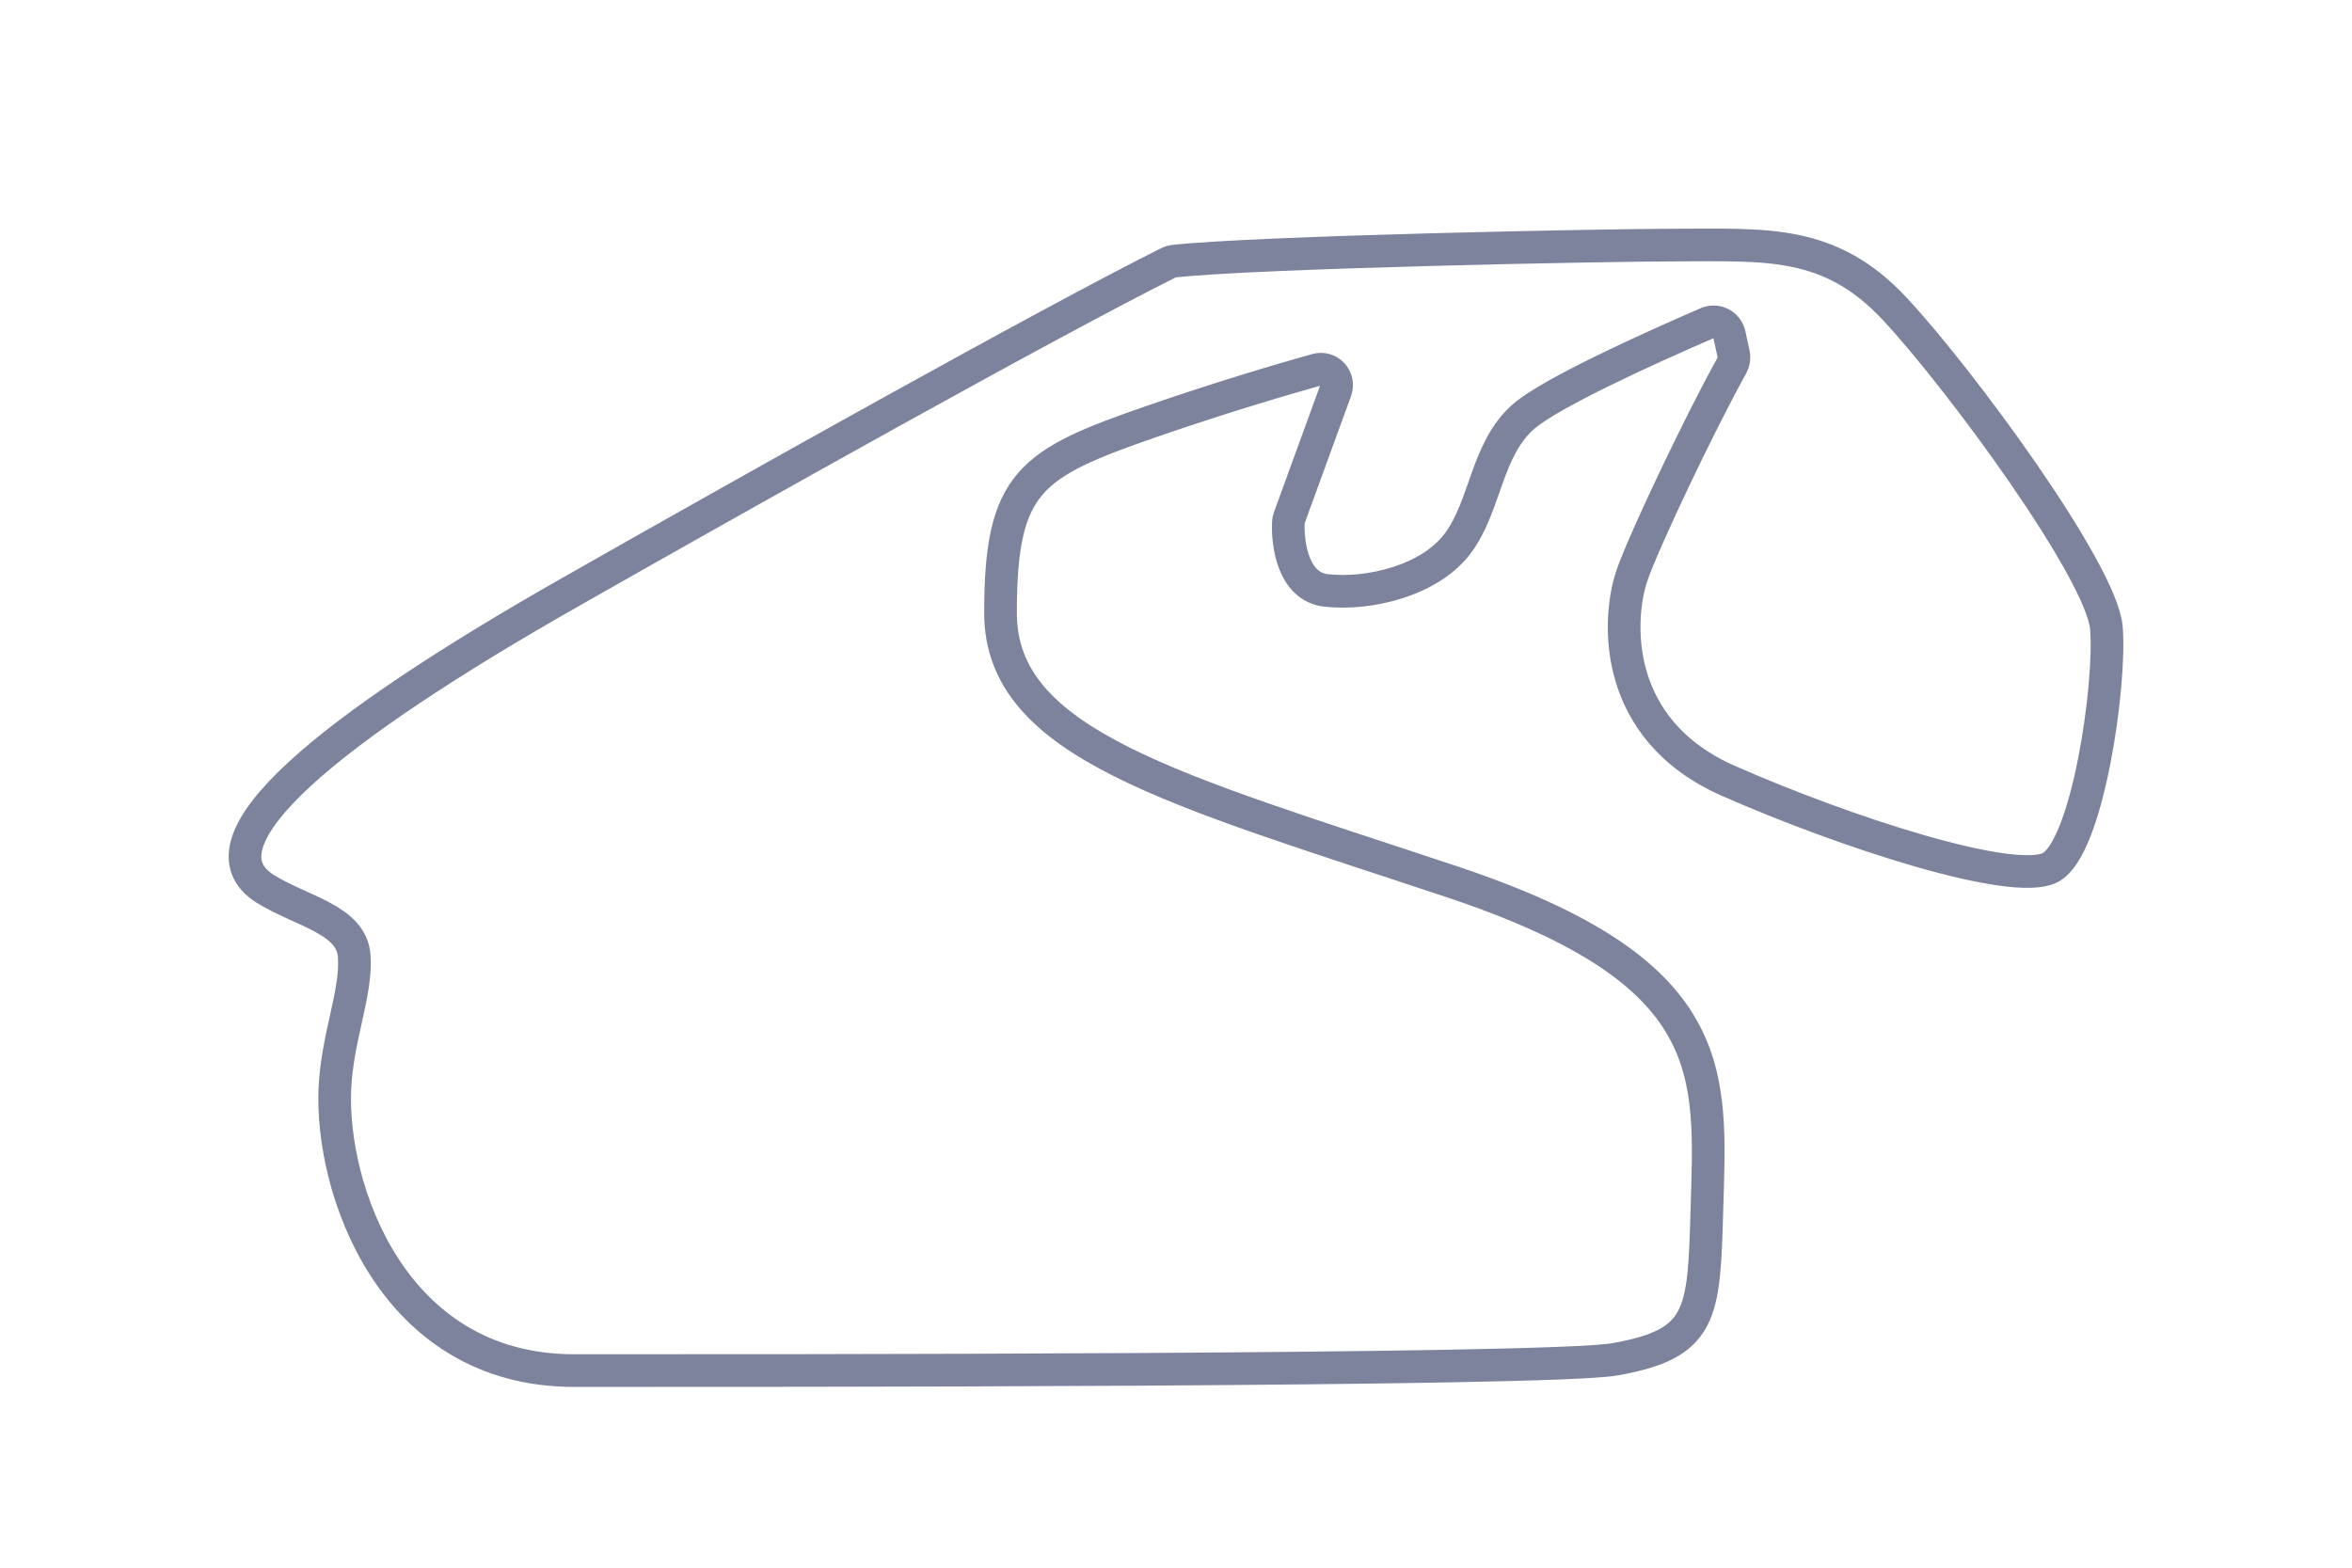 <svg width="72" height="48" viewBox="0 0 72 48" fill="none" xmlns="http://www.w3.org/2000/svg">
<path d="M17.453 18.133C23.285 14.816 31.989 9.942 35.772 8.044C35.823 8.018 35.871 8.003 35.929 7.997C38.525 7.713 49.182 7.503 51.346 7.503C54.08 7.503 56.021 7.33 58.007 9.461C60.015 11.616 64.338 17.503 64.482 19.229C64.626 20.956 63.906 25.992 62.755 26.568C61.604 27.143 56.511 25.493 52.913 23.91C49.316 22.327 49.517 18.942 49.949 17.646C50.283 16.643 52.034 12.952 53.015 11.195C53.075 11.088 53.095 10.962 53.069 10.842L52.942 10.249C52.877 9.942 52.548 9.771 52.26 9.895C50.499 10.656 47.464 12.032 46.639 12.754C45.488 13.761 45.488 15.488 44.624 16.639C43.761 17.79 41.89 18.222 40.595 18.078C39.594 17.967 39.408 16.682 39.44 15.989C39.442 15.943 39.452 15.898 39.468 15.854L40.886 11.962C41.023 11.585 40.686 11.215 40.3 11.323C39.224 11.625 37.352 12.178 35.271 12.898C31.53 14.193 30.628 14.738 30.628 18.767C30.628 22.796 35.918 24.155 44.44 26.996C52.733 29.76 52.375 32.824 52.251 37.072L52.251 37.074C52.158 40.25 52.132 41.146 49.428 41.621C47.399 41.979 23.184 41.965 17.572 41.965C11.961 41.965 10.108 36.339 10.252 33.317C10.328 31.73 10.928 30.384 10.843 29.266C10.759 28.148 9.216 27.9 8.123 27.217C5.821 25.778 10.114 22.306 17.453 18.133Z" stroke="#7D839C" strokeWidth="1.5"/>
</svg>

